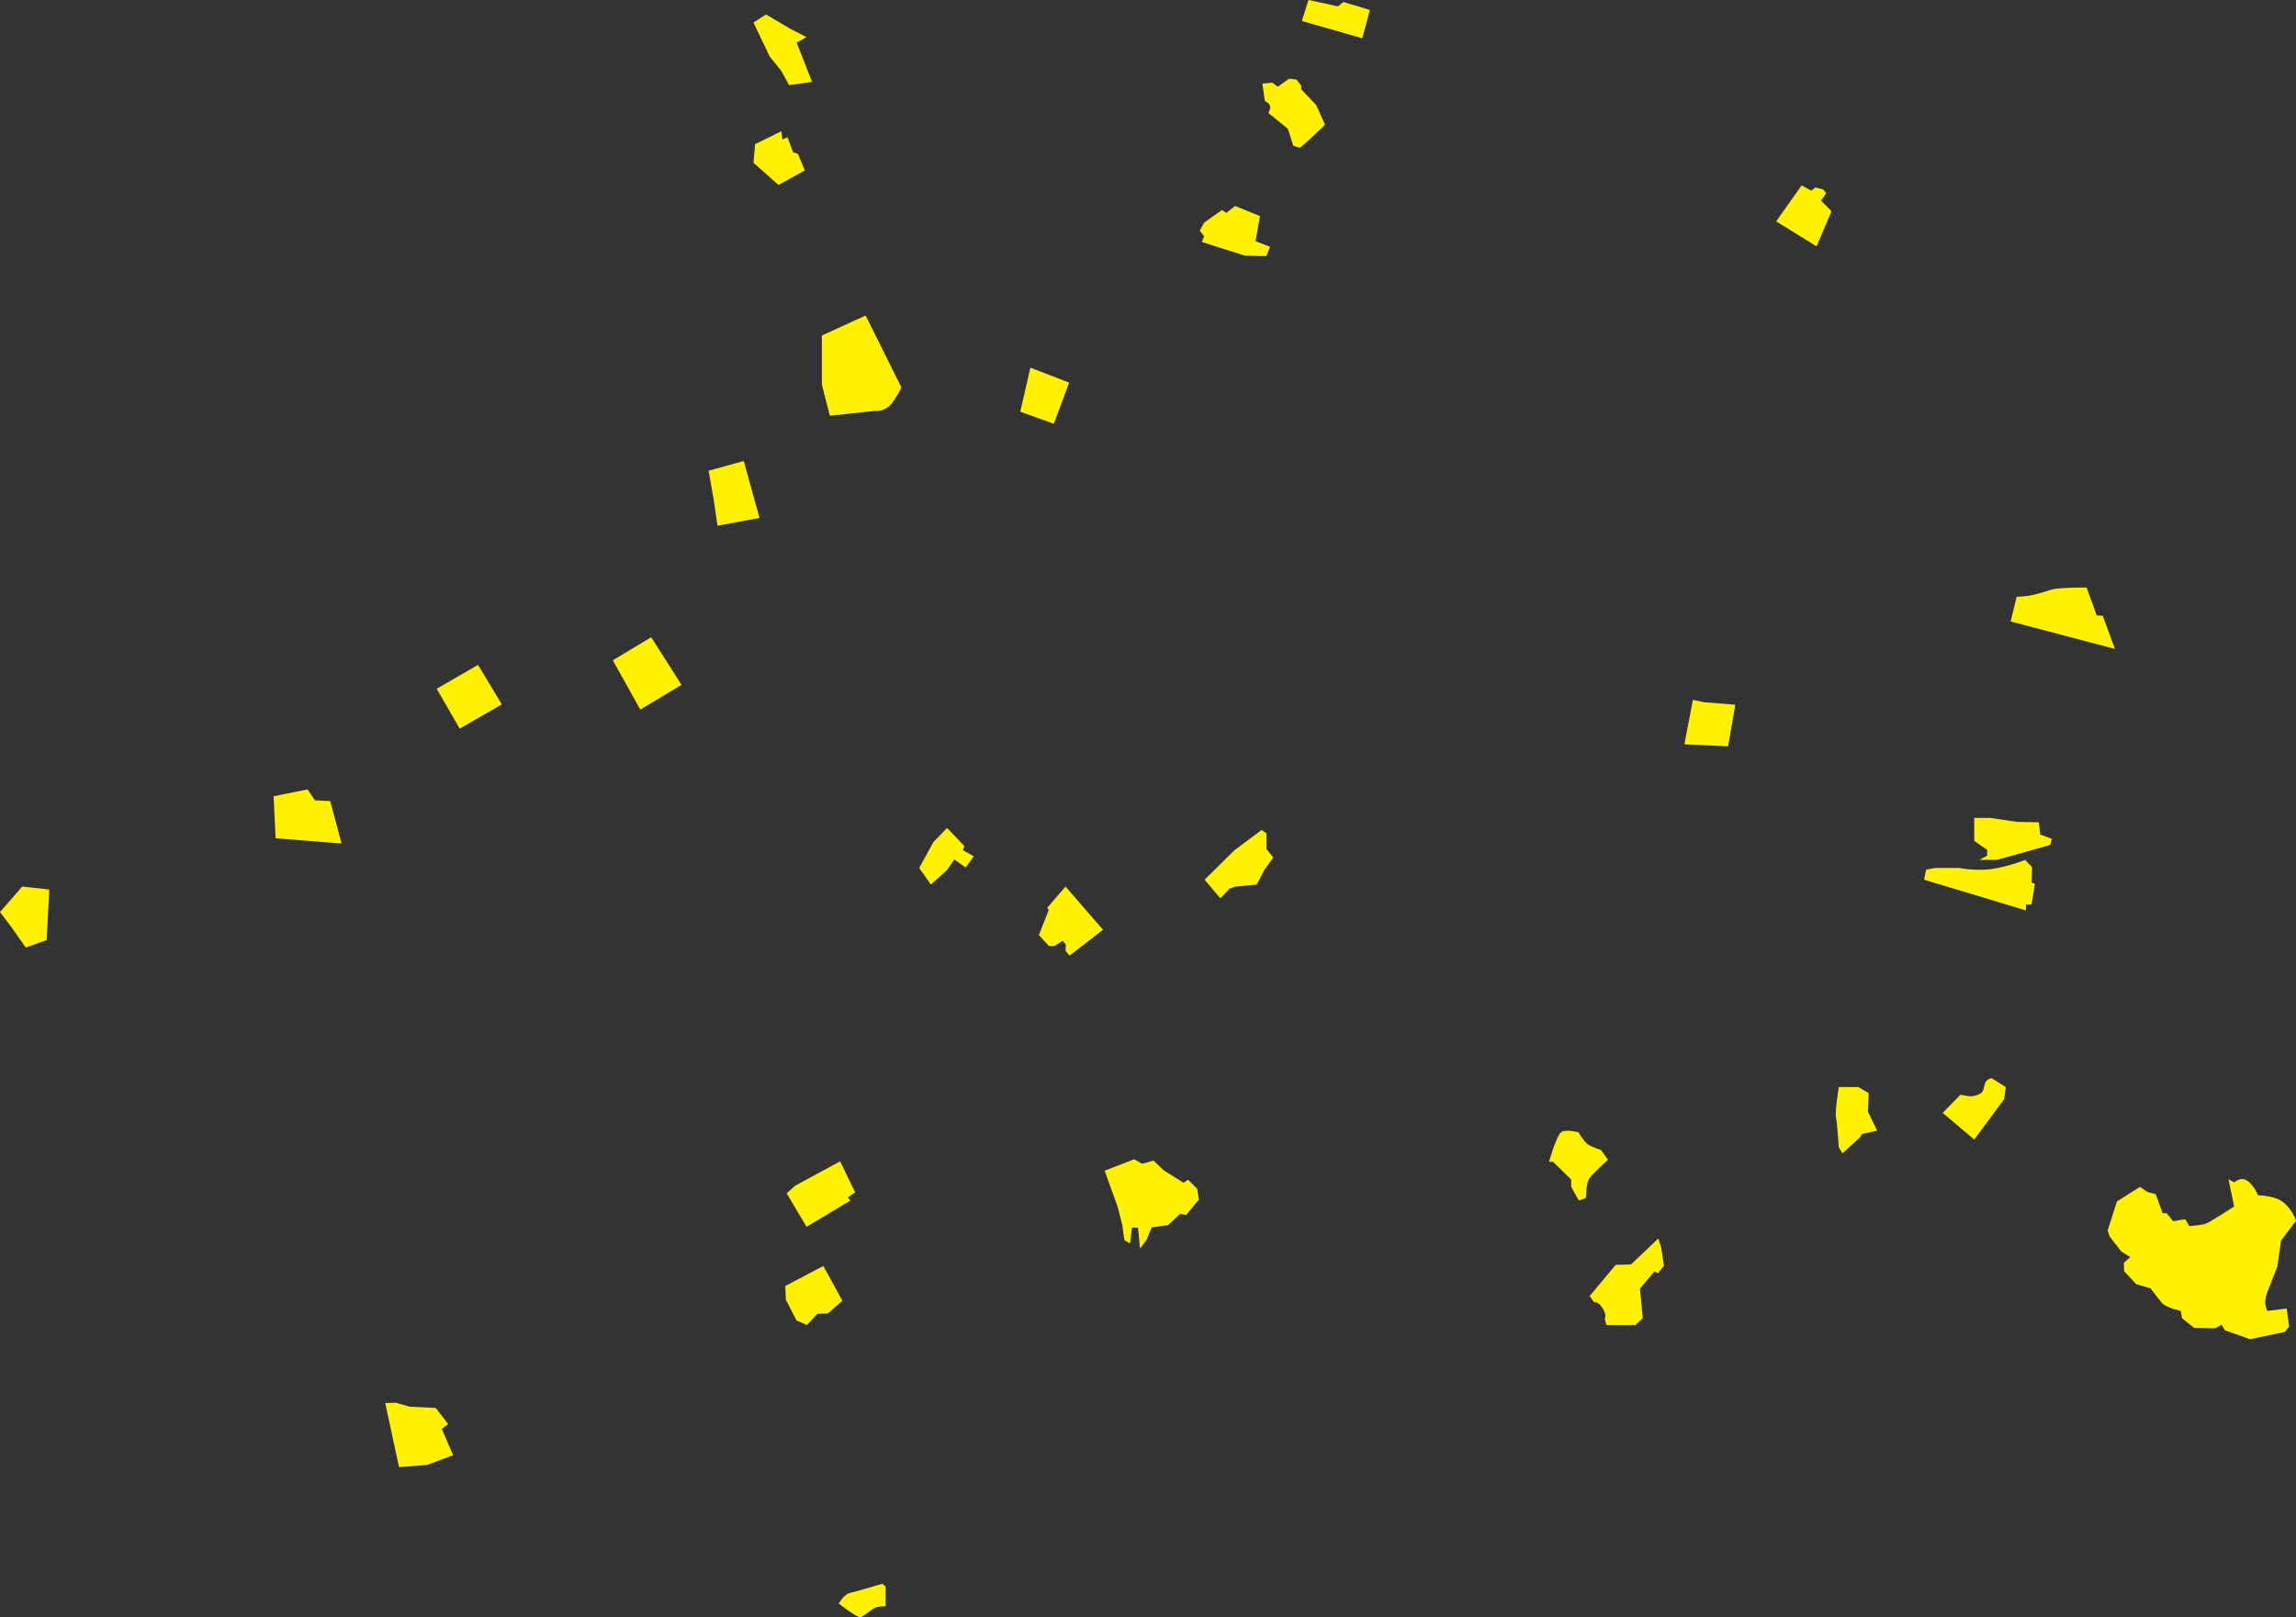 <svg xmlns="http://www.w3.org/2000/svg" viewBox="0 0 5680 4001.78"><rect x="0" y="0" width="5680" height="4001.78" fill="#333333" stroke="none"/><defs><style>.cls-1{fill:#fff100;}</style></defs><title>アセット 1</title><g id="レイヤー_2" data-name="レイヤー 2"><g id="黄色"><polygon class="cls-1" points="1241.51 1742.88 1137.24 1802.92 1080.27 1704.24 1182.54 1645.2 1241.51 1742.88"/><polygon class="cls-1" points="845 2087.2 681.87 2074.2 676.87 1970.2 760.93 1953.2 779 1980.2 817 1982.2 845 2087.2"/><polygon class="cls-1" points="115.38 2326.08 63.76 2344.57 28 2293.7 0 2256.7 55 2193.7 122 2200.95 115.38 2326.08"/><polygon class="cls-1" points="1121 3600.7 1056.88 3624.72 987.18 3630.09 953 3471.7 979.04 3470.69 1014 3480.7 1078 3483.7 1108.78 3523.7 1093 3535.7 1121 3600.7"/><polygon class="cls-1" points="2115.54 2950.34 2097.45 2962.82 2103.79 2970.55 1995.27 3035.56 1946.18 2952.74 1966.56 2934.11 2078.45 2873.52 2115.54 2950.34"/><polygon class="cls-1" points="2083.99 3218.66 2047.96 3249.97 2022.16 3250.72 1996.3 3278.49 1970.45 3267.27 1944.04 3215.81 1942.68 3181.99 2036.82 3132.45 2083.99 3218.66"/><polygon class="cls-1" points="2800.33 3037.36 2795.67 3076.7 2781.67 3068.7 2776.67 3032.36 2765.33 2987.03 2732.67 2896.7 2806 2868.36 2825.33 2879.7 2853.67 2871.7 2878.33 2895.36 2928 2926.7 2939.02 2919.03 2961.67 2941.36 2965.67 2968.53 2934.67 3006.03 2919.33 3003.7 2889.67 3031.36 2849.17 3037.03 2836.33 3068.03 2820.33 3089.36 2815.33 3037.7 2800.33 3037.36"/><path class="cls-1" d="M4064,3261.7l-18,16.91h-72l-4.17-16.43s6.45-7.36-5.69-25.92S3944,3222.7,3944,3222.7l-11.32-16,64.32-77,38-1,67.48-64.36,7,22.36,7,45-15,19-8.48-5-36,43Z"/><polygon class="cls-1" points="2343 2048.7 2309 2083.7 2274 2147.7 2303 2188.7 2343 2152.7 2361 2126.7 2389 2146.7 2409 2118.7 2382 2103.7 2386 2093.7 2343 2048.7"/><polygon class="cls-1" points="2636 2193.7 2591 2245.7 2594.3 2252.24 2570 2313.7 2595 2340.7 2609 2340.7 2629 2327.7 2636.77 2337.76 2636 2352.7 2645.79 2364.62 2728.79 2300.62 2636 2193.7"/><polygon class="cls-1" points="3121 2053.7 3133 2061.7 3133 2100.7 3150 2121.7 3128.03 2152.33 3109 2188.7 3057 2193.7 3042.21 2198.7 3019 2222.7 2980 2176.7 3054 2103.7 3121 2053.7"/><polygon class="cls-1" points="3023 519.7 2979 550.7 2968 570.7 2979 584.7 2973 598.7 3080 632.7 3133 633.7 3142 610.7 3106 596.7 3117 534.7 3055.5 509.7 3034 526.7 3023 519.7"/><polygon class="cls-1" points="2549 909.7 2524 1018.7 2607 1048.7 2645 946.7 2549 909.7"/><path class="cls-1" d="M3123,206.7l6,43,7,4.66a14.37,14.37,0,0,1,6.12,14.78L3138,279.7l48,39,13.5,42s12.5,4,15.5,5,63-57,63-57l-22-49-37-39v-9l-11.75-15-18.25-2-28,20-13-10Z"/><polygon class="cls-1" points="1516 1633.7 1584 1755.7 1686 1694.7 1611 1576.7 1516 1633.7"/><polygon class="cls-1" points="1753 1164.7 1766 1238.7 1775 1300.7 1879 1281.7 1840 1140.7 1753 1164.7"/><path class="cls-1" d="M2053,1028.7l111-12s26.5,4,44-21,22-37,22-37l-88.5-178-108.19,49.37V951.7Z"/><polygon class="cls-1" points="1895 35.7 1864 55.7 1904 139.7 1933 175.7 1952 210.7 2009 202.7 1971 105.7 1995 91.7 1954 70.7 1895 35.7"/><polygon class="cls-1" points="1868 356.7 1933 324.7 1935.5 345.2 1948 339.2 1962 376.7 1974 380.7 1991 421.7 1926 457.7 1864 402.7 1868 356.7"/><polygon class="cls-1" points="4188 1731.7 4167 1841.7 4275 1846.7 4293 1743.7 4217 1737.7 4188 1731.7"/><polygon class="cls-1" points="4394 547.7 4494 609.7 4531 522.7 4505 496.7 4518 477.7 4510 468.7 4491 463.7 4481 471.7 4457 458.7 4394 547.7"/><path class="cls-1" d="M4765,2151.7l-5,25,252,76v-14l14-1,8-51-7.91-3,.91-38-17-18s-56,22-97,24-64-4-64-4h-62Z"/><polygon class="cls-1" points="4884 2023.7 4884 2080.7 4916 2102.7 4916 2117.2 4897 2127.7 4940 2127.7 5072 2090.7 5076 2075.7 5047 2064.7 5044 2034.7 4990 2033.7 4923 2023.7 4884 2023.7"/><path class="cls-1" d="M4549,2689.7s-10,61-7,75,7,74,7,74l9,15,43-39,6-9,37-8-23-47,2-46-26-15Z"/><path class="cls-1" d="M4806,2753.7l78,66,74-100,4-30-35-22s-11,2-15,10-4,21-10,26-19,9-26,9-26-4-26-4Z"/><path class="cls-1" d="M3832,2874.7h10l45,44v18l19,34,18-7s-1-35,8-48,46-46,46-46l-17-24s-25-8-34-15-22-29-22-29-30-8-42-1S3832,2874.7,3832,2874.7Z"/><path class="cls-1" d="M5237,2972.7l57-36,19,13,20,5,17,47h10l16,20,30-5,10,17s30-2,41-6,70-42.5,70-42.5l-14-67.5,14,8s13.21-10.94,24-8c22,6,35,40,35,40s40.16.16,61,16c25,19,33,47,33,47l-37,49-9,64-27,69s-4,15-3,23,5,18,5,18l48-6,6,45-11,13-86,18-19-7-43-15-8-14-16,9-52-1-30-24-3-18s-37-8-47-20-28-36-28-36l-35-10-30-32-1-21,16-14-22-14-29-37-5-15Z"/><path class="cls-1" d="M4989,1476.7l-15,61,258,68-30-82-15-1-25-69s-69,0-86,5-35,11-49,14S4989,1476.7,4989,1476.7Z"/><path class="cls-1" d="M2075,3967.7s13-23,27-26,81-23,81-23l8,7v49s-15-1-25,3-29,22-37,24S2075,3967.7,2075,3967.7Z"/><polygon class="cls-1" points="3310 15.7 3236.97 0 3220.71 52.01 3370 94.7 3389 24.7 3323.25 4.88 3310 15.7"/></g></g></svg>